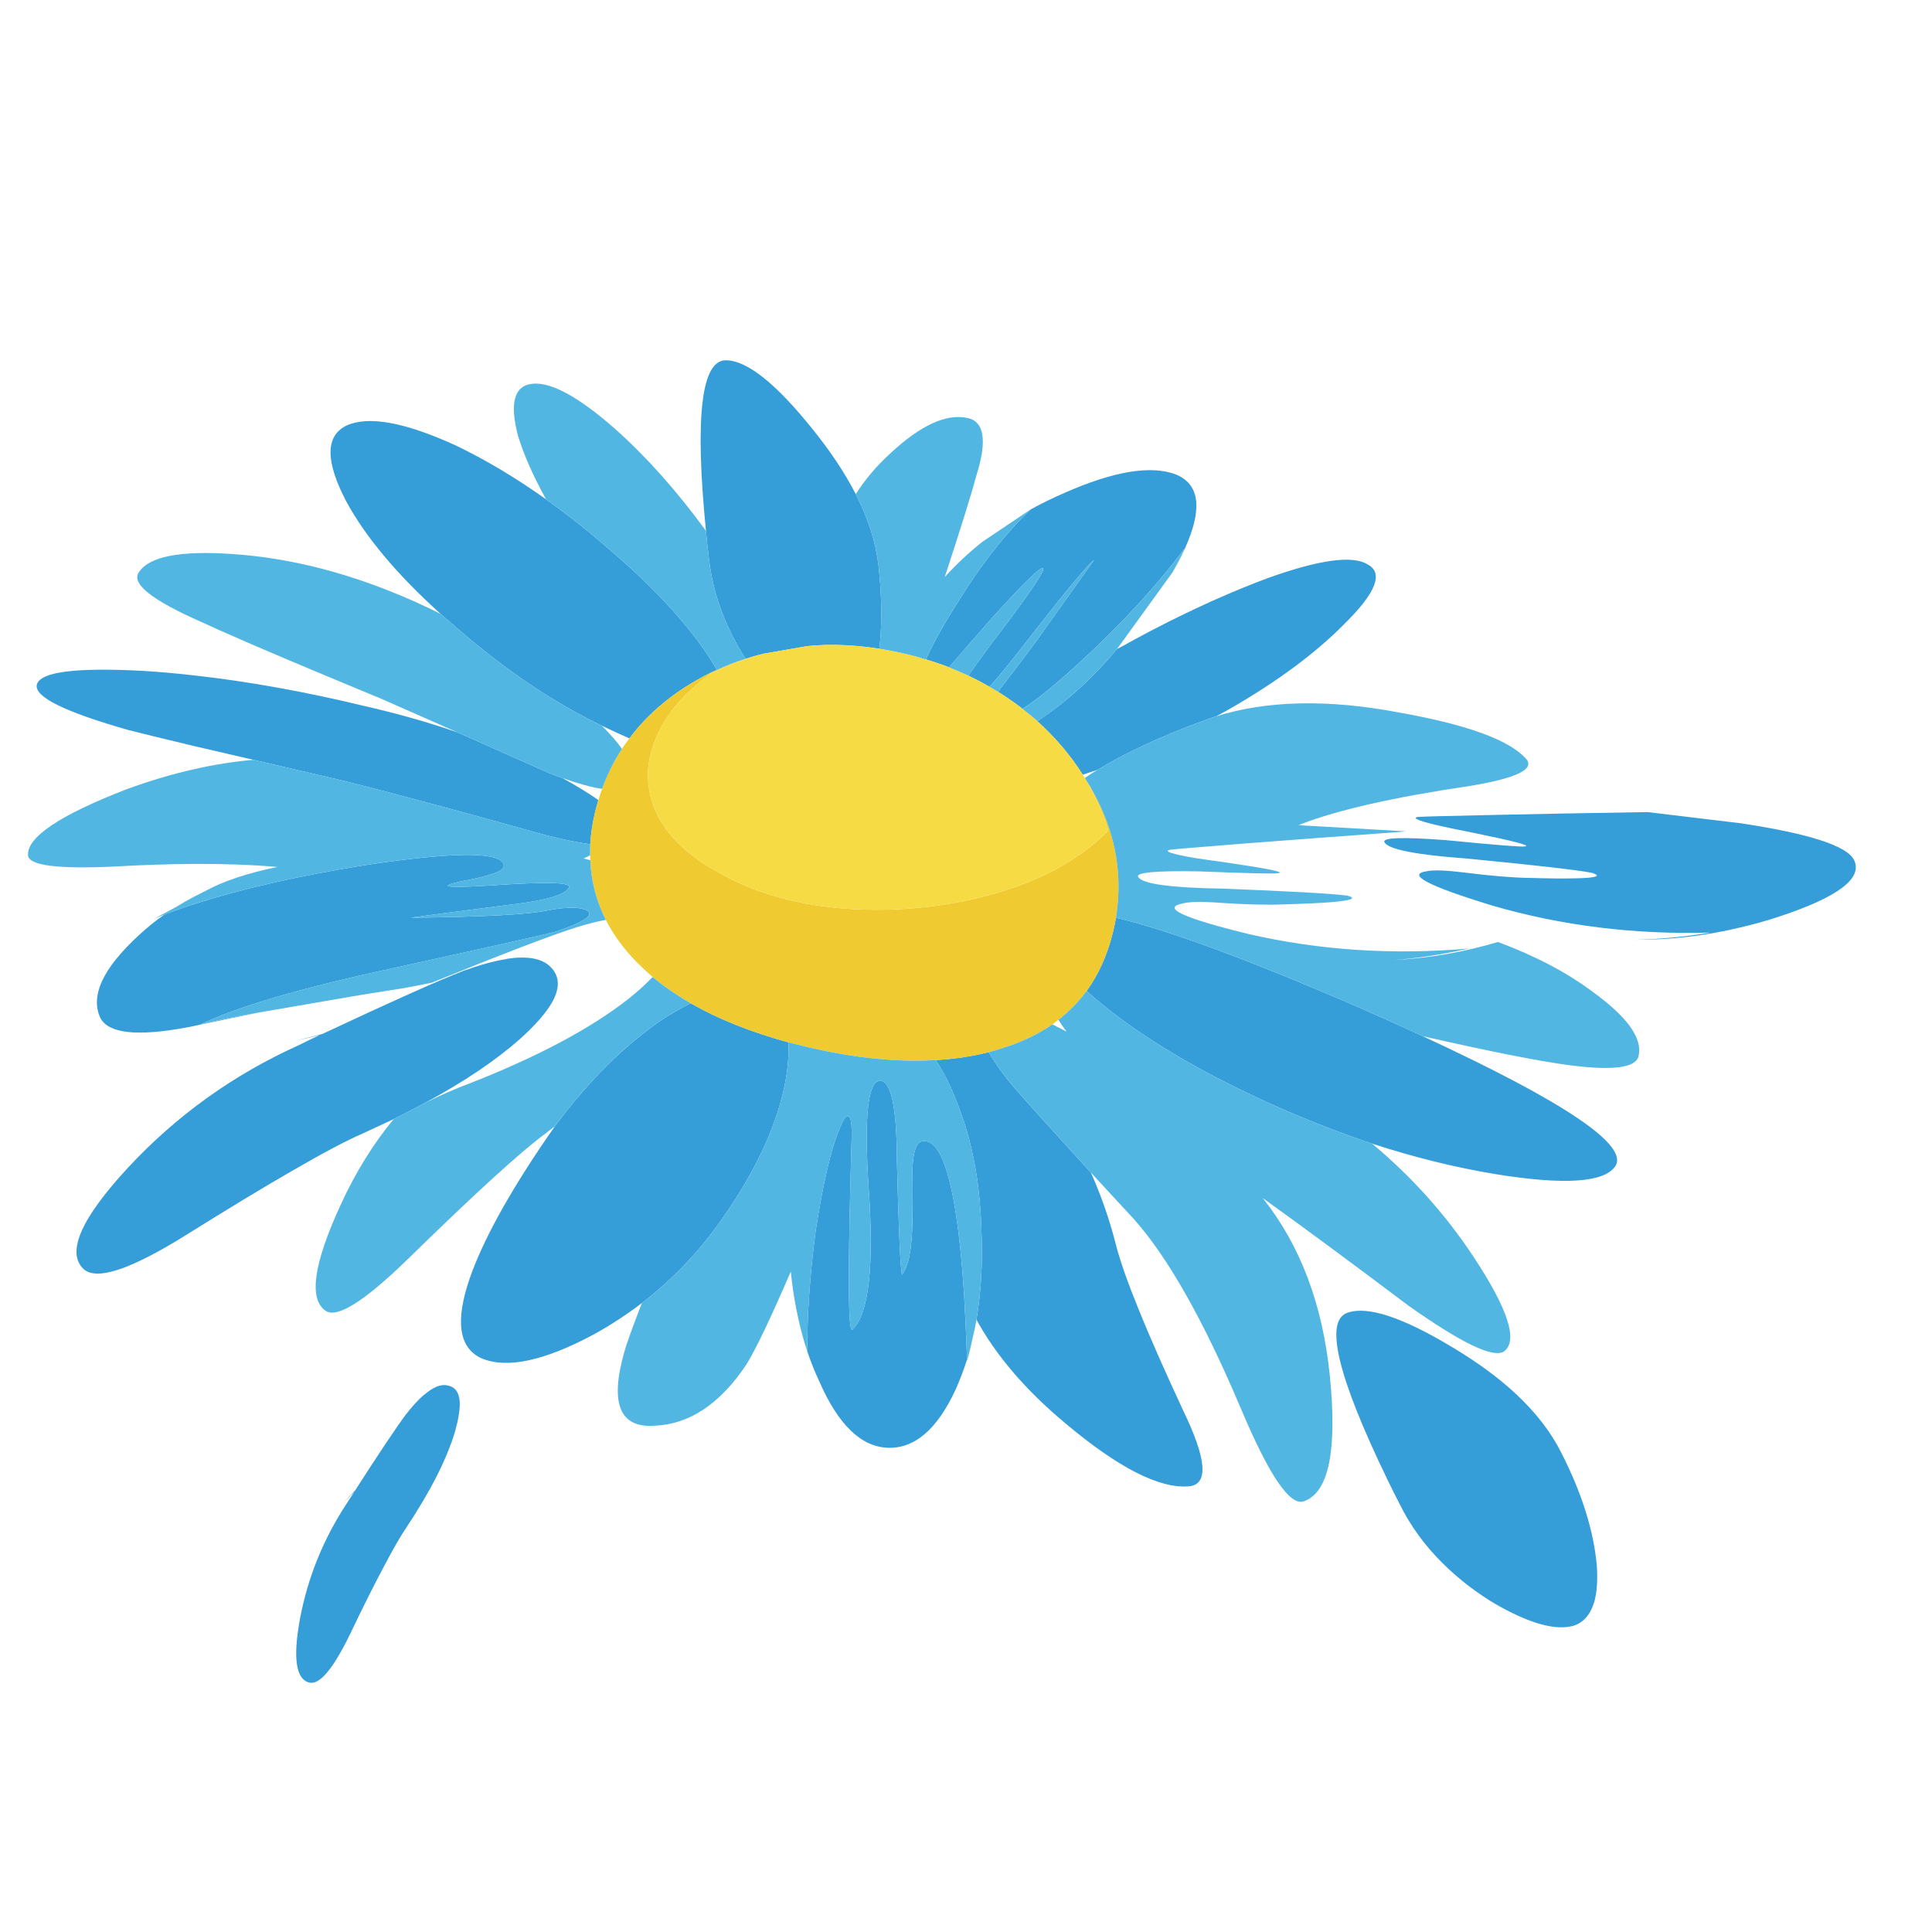 <?xml version="1.0" encoding="utf-8"?>
<!-- Generator: Adobe Illustrator 16.0.0, SVG Export Plug-In . SVG Version: 6.00 Build 0)  -->
<!DOCTYPE svg PUBLIC "-//W3C//DTD SVG 1.1//EN" "http://www.w3.org/Graphics/SVG/1.1/DTD/svg11.dtd">
<svg version="1.1" id="Layer_1" xmlns="http://www.w3.org/2000/svg" xmlns:xlink="http://www.w3.org/1999/xlink" x="0px" y="0px"
	 width="300px" height="300px" viewBox="0 0 300 300" enable-background="new 0 0 300 300" xml:space="preserve">
<g>
	<path fill="#359DD7" d="M255.838,126.101c8.646,1.041,13.457,1.619,14.43,1.731c10.662,1.607,16.537,3.509,17.625,5.705
		c1.403,2.853-2.514,5.795-11.748,8.828c-1.994,0.657-3.984,1.211-5.979,1.664c-5.364,1.291-10.842,1.924-16.436,1.901
		c3.76-0.067,7.731-0.441,11.92-1.12c-11.862,0.339-23.192-1.064-33.99-4.211c-10.053-3.079-13.391-4.855-10.018-5.33
		c1.063-0.205,3.033-0.125,5.908,0.237c3.961,0.497,7.223,0.769,9.78,0.814c3.146,0.091,5.579,0.113,7.3,0.068
		c3.236-0.068,4.107-0.351,2.615-0.849c-2.355-0.453-8.773-1.188-19.254-2.207c-8.105-0.588-12.438-1.438-13.006-2.547
		c-0.43-0.725,2.717-0.837,9.438-0.339c7.856,0.77,11.976,1.098,12.361,0.984c1.019-0.113-1.688-0.826-8.116-2.139
		c-1.99-0.384-3.634-0.725-4.923-1.019c-3.19-0.724-4.438-1.188-3.735-1.392c0.203-0.067,4.221-0.181,12.055-0.339
		C237.908,126.407,245.832,126.259,255.838,126.101z M232.307,182.332c-6.316-1.041-12.734-2.626-19.255-4.754
		c-4.956-1.653-9.983-3.61-15.075-5.874c-11.637-5.207-20.906-10.729-27.812-16.57c-0.497-0.431-0.974-0.85-1.426-1.257
		c1.834-2.559,3.181-5.546,4.04-8.965c0.203-0.814,0.373-1.618,0.51-2.41c8.036,1.878,20.578,6.508,37.624,13.889
		c3.577,1.562,6.916,3.067,10.017,4.516c22.207,10.277,32.156,17.023,29.85,20.238C249.014,183.634,242.854,184.029,232.307,182.332
		z M122.423,161.855c0.091,1.563-0.023,3.351-0.34,5.365c-1.155,6.881-4.448,14.193-9.881,21.937
		c-3.532,5.094-7.708,9.485-12.53,13.175c-2.309,1.766-4.765,3.374-7.368,4.82c-7.742,4.166-13.583,5.424-17.521,3.771
		c-3.532-1.606-4.143-5.761-1.834-12.462c2.037-5.818,5.999-13.039,11.885-21.663c0.453-0.635,0.894-1.269,1.324-1.901
		c5.138-6.948,10.674-12.461,16.604-16.537c1.585-1.019,3.079-1.879,4.483-2.58C111.5,158.225,116.56,160.249,122.423,161.855z
		 M126.124,66.575c2.807,3.463,5.06,6.848,6.757,10.153c1.947,3.826,3.124,7.527,3.532,11.104c0.385,3.531,0.51,6.836,0.373,9.915
		c-0.045,1.019-0.125,2.015-0.238,2.988c-1.743-0.271-3.463-0.453-5.161-0.543c-2.06-0.113-4.075-0.068-6.044,0.136l-6.825,1.188
		c-0.928,0.227-1.845,0.487-2.751,0.781c-0.951-1.494-1.788-3.011-2.513-4.55c-1.72-3.622-2.784-7.357-3.192-11.206
		c-0.181-1.426-0.328-2.796-0.441-4.109c-1.767-17.838-0.702-26.667,3.192-26.486C116.073,56.038,120.51,59.58,126.124,66.575z
		 M179.096,97.747c6.34-3.282,12.293-5.953,17.861-8.014c7.923-2.83,13.051-3.531,15.382-2.105c2.535,1.313,1.358,4.38-3.53,9.202
		c-0.295,0.294-0.602,0.6-0.918,0.917c-4.595,4.437-10.48,8.682-17.656,12.734c-0.477,0.249-0.939,0.498-1.393,0.747
		c-0.814,0.249-1.619,0.532-2.412,0.849c-6.314,2.332-11.658,4.821-16.025,7.47c-0.793,0.272-1.551,0.521-2.275,0.747
		c-1.902-3.011-4.256-5.784-7.063-8.319c4.459-2.92,8.568-6.632,12.326-11.138l0.067-0.068c0.204-0.113,0.407-0.215,0.61-0.305
		C175.768,99.513,177.441,98.607,179.096,97.747z M182.594,73.672c3.465,1.426,4.098,4.867,1.901,10.322
		c-0.611,1.54-1.415,3.158-2.411,4.856c0.68-1.268,1.303-2.501,1.867-3.702c-3.033,4.075-6.688,8.275-10.969,12.598
		c-1.629,1.652-3.36,3.316-5.194,4.991c-3.646,3.374-6.644,5.818-8.998,7.335c-0.386-0.294-0.759-0.577-1.121-0.849
		c-0.882-0.634-1.776-1.234-2.683-1.799c0.227-0.317,0.477-0.657,0.746-1.019c3.125-4.052,5.185-6.802,6.182-8.251l7.979-11.206
		c-1.063,0.837-4.074,4.437-9.031,10.798c-0.86,1.109-1.801,2.31-2.818,3.599c-1.652,2.105-3.111,3.871-4.38,5.297
		c-1.063-0.611-2.162-1.188-3.293-1.731c0.996-1.449,2.229-3.158,3.7-5.127c0.545-0.725,1.064-1.404,1.563-2.038
		c4.459-5.931,6.576-9.089,6.349-9.474c-0.293-0.453-3.19,2.388-8.692,8.523c-0.271,0.317-0.542,0.634-0.813,0.951
		c-2.083,2.354-3.781,4.313-5.095,5.875c-1.177-0.453-2.377-0.86-3.599-1.222c0.635-1.449,1.426-3,2.377-4.652
		c0.702-1.245,1.484-2.535,2.344-3.871c3.758-6.134,7.605-11.058,11.544-14.771c1.63-0.905,3.363-1.754,5.196-2.547
		C172.916,73.163,178.699,72.201,182.594,73.672z M129.417,177.918c0.431-1.337,0.815-2.377,1.155-3.124
		c0.498-1.177,0.895-1.653,1.188-1.426c0.385,0.157,0.543,1.323,0.476,3.497c-0.612,20.51-0.566,30.379,0.136,29.609
		c2.536-2.469,3.373-9.803,2.513-22.004c-0.725-11.048-0.136-16.594,1.766-16.638c1.72,0,2.592,4.099,2.615,12.292
		c0.272,10.684,0.532,16.627,0.781,17.825c1.019-1.244,1.562-3.984,1.631-8.216c-0.069-4.279-0.058-7.189,0.033-8.729
		c0.159-2.763,0.828-4.027,2.004-3.803c0.045,0,0.112,0.011,0.204,0.033c2.852,0.68,4.776,8.547,5.772,23.601
		c0.182,3.101,0.34,6.519,0.477,10.254c-0.522,1.632-1.11,3.181-1.767,4.653c-2.875,6.225-6.406,9.245-10.594,9.064
		c-4.143-0.182-7.674-3.621-10.595-10.322c-0.702-1.494-1.324-3.057-1.868-4.687c0-5.817,0.441-12.065,1.325-18.743
		c0.294-1.879,0.588-3.611,0.882-5.195C128.161,182.626,128.784,179.979,129.417,177.918z M156.549,167.766
		c1.268,1.563,5.547,6.326,12.836,14.295c1.606,3.578,2.922,7.369,3.938,11.375c1.243,4.823,4.709,13.346,10.391,25.569
		c3.646,7.517,3.974,11.442,0.985,11.782c-4.596,0.432-11.049-2.852-19.355-9.848c-6.091-5.094-10.662-10.436-13.72-16.026
		c0.658-3.916,0.931-8.036,0.815-12.361c-0.045-2.985-0.236-5.839-0.578-8.556c-0.383-2.896-0.95-5.648-1.695-8.251
		c-0.454-1.563-0.975-3.079-1.563-4.552c-0.611-1.584-1.256-3.01-1.936-4.277c-0.384-0.725-0.78-1.393-1.188-2.005
		c-0.068-0.112-0.125-0.214-0.17-0.304c2.874-0.159,5.614-0.567,8.216-1.225C154.251,164.65,155.259,166.113,156.549,167.766z
		 M30.129,115.846c-5.003-1.2-8.387-2.026-10.152-2.479c-9.893-2.807-14.647-5.15-14.262-7.029
		c0.453-1.992,5.896-2.717,16.333-2.174c2.648,0.159,5.342,0.396,8.081,0.713c8.354,0.928,17.125,2.501,26.316,4.72
		c5.185,1.177,10.063,2.558,14.636,4.143c4.278,1.901,8.987,3.995,14.125,6.282c0.724,0.294,1.426,0.555,2.105,0.781
		c2.219,1.222,4.087,2.365,5.603,3.43c-0.181,0.611-0.351,1.233-0.51,1.868c-0.407,1.698-0.656,3.361-0.746,4.991
		c-1.901-0.25-4.268-0.736-7.097-1.46c-12.292-3.441-22.592-6.214-30.9-8.319c-5.387-1.245-10.152-2.354-14.295-3.328
		C35.834,117.17,32.755,116.457,30.129,115.846z M70.809,69.19c4.664,2.241,9.327,5.025,13.991,8.354
		c3.327,2.354,6.644,4.979,9.948,7.877c4.98,4.256,9.055,8.365,12.225,12.326c1.72,2.128,3.169,4.222,4.346,6.282
		c-0.542,0.226-1.075,0.475-1.596,0.747c-5.047,2.626-9.043,5.919-11.986,9.881c-0.997-0.43-2.015-0.894-3.056-1.392
		c-0.408-0.182-0.815-0.374-1.222-0.577c-7.448-3.577-14.862-8.557-22.242-14.941c-0.204-0.159-0.396-0.328-0.577-0.509
		c-0.77-0.634-1.506-1.268-2.208-1.902c-6.746-6.089-11.624-11.896-14.635-17.42c-3.283-6.248-3.294-10.187-0.034-11.816
		C57.182,64.515,62.864,65.545,70.809,69.19z M209.284,203.827c3.101-1.063,8.489,0.713,16.161,5.33
		c3.851,2.288,7.131,4.687,9.848,7.198c3.146,2.922,5.523,5.987,7.131,9.203c1.631,3.191,2.898,6.246,3.803,9.168
		c0.93,2.965,1.506,5.795,1.733,8.488c0.134,2.194,0.011,4.006-0.375,5.434c-0.565,1.971-1.618,3.228-3.157,3.77
		c-2.128,0.634-4.979,0.146-8.558-1.461c-1.382-0.611-2.874-1.402-4.481-2.377c-2.717-1.721-5.127-3.62-7.231-5.703
		c-2.875-2.809-5.161-5.941-6.859-9.406c-0.657-1.269-1.278-2.514-1.868-3.736C207.643,213.641,205.593,205.004,209.284,203.827z
		 M25.512,142.026c1.449-0.566,2.988-1.109,4.618-1.63c7.199-2.332,15.948-4.334,26.249-6.01
		c13.356-2.037,20.589-2.172,21.698-0.408c0.453,0.702-0.147,1.292-1.8,1.766c-0.928,0.34-2.512,0.714-4.754,1.12
		c-3.689,0.838-2.207,1.053,4.449,0.646c8.624-0.611,12.756-0.52,12.394,0.272c-0.544,1.155-3.565,2.049-9.067,2.682
		c-8.851,1.132-14.036,1.812-15.552,2.038c11.387-0.114,18.575-0.509,21.563-1.188c2.92-0.521,4.878-0.487,5.874,0.102
		c1.109,0.679-0.499,1.754-4.822,3.226c-0.362,0.159-8.875,2.071-25.535,5.739c-13.99,3.012-23.917,5.919-29.78,8.727
		c2.06-0.564,5.082-1.188,9.066-1.867c-3.192,0.634-6.52,1.324-9.983,2.072c-0.385,0.09-0.781,0.168-1.188,0.235
		c-7.561,1.404-11.998,0.94-13.311-1.392c-1.698-3.465,0.317-7.81,6.044-13.039C22.874,144.007,24.153,142.977,25.512,142.026z
		 M65.75,216.663c0.022-0.069,0.057-0.138,0.102-0.204c-0.022,0.044-0.045,0.111-0.068,0.204c1.426-1.269,2.66-1.777,3.701-1.53
		c1.177,0.204,1.811,1.066,1.902,2.581c0.045,1.134-0.192,2.64-0.714,4.519c-1.267,4.276-3.78,9.246-7.538,14.906
		c-0.928,1.357-2.15,3.485-3.667,6.383c-1.449,2.718-3.146,6.111-5.093,10.188c-2.604,5.364-4.697,7.89-6.282,7.572
		c-2.15-0.453-2.648-3.794-1.494-10.019c1.222-6.384,3.633-12.313,7.232-17.793c0.408-0.634,0.792-1.223,1.155-1.767
		c-0.543,0.521-1.109,1.063-1.698,1.629c0.634-0.656,1.245-1.278,1.833-1.865c3.78-5.887,6.406-9.813,7.877-11.784
		C63.973,218.416,64.889,217.41,65.75,216.663z M45.75,161.618c1.449-0.339,2.875-0.688,4.279-1.052
		c10.707-5.025,18.019-8.297,21.936-9.814c2.558-0.928,4.788-1.539,6.689-1.833c0.022,0,0.035-0.012,0.035-0.035
		c3.169-0.475,5.41-0.079,6.723,1.188c1.472,1.404,1.596,3.227,0.374,5.468c-0.95,1.696-2.648,3.644-5.093,5.841
		c-3.758,3.305-8.579,6.553-14.465,9.746c-1.63,0.882-3.328,1.764-5.094,2.646c-1.539,0.725-3.124,1.461-4.753,2.209
		c-2.559,1.108-6.237,3.055-11.036,5.838c-4.527,2.604-10.028,5.934-16.502,9.984c-8.602,5.364-13.899,7.106-15.892,5.229
		c-2.671-2.603-0.362-7.845,6.927-15.722c7.539-8.104,16.378-14.443,26.52-19.017c1.087-0.543,2.162-1.063,3.226-1.562
		C48.353,161.053,47.063,161.348,45.75,161.618z"/>
	<path fill="#EFCA31" d="M170.674,125.082c-0.18-0.362-0.351-0.713-0.509-1.053c-0.497-1.086-1.054-2.139-1.663-3.157
		c4.414,6.904,6.01,14.114,4.787,21.63c-0.137,0.792-0.307,1.596-0.51,2.41c-0.859,3.419-2.206,6.406-4.041,8.965
		c-1.244,1.675-2.704,3.169-4.381,4.48c-0.315,0.25-0.633,0.486-0.948,0.715c-2.265,1.563-4.869,2.797-7.812,3.701
		c-0.679,0.227-1.369,0.431-2.072,0.609c-2.603,0.656-5.342,1.064-8.216,1.225c-5.954,0.361-12.575-0.306-19.865-2.004
		c-1.019-0.25-2.026-0.498-3.022-0.748c-5.863-1.606-10.922-3.633-15.178-6.078c-2.173-1.244-4.143-2.604-5.909-4.073
		c-0.86-0.748-1.675-1.506-2.444-2.275c-2.038-2.083-3.645-4.279-4.823-6.588c-1.472-2.92-2.274-6.01-2.41-9.27
		c-0.023-0.249-0.034-0.498-0.034-0.747c0-0.589,0.011-1.167,0.034-1.732c0.09-1.63,0.339-3.293,0.746-4.991
		c0.159-0.635,0.329-1.257,0.51-1.868c0.182-0.589,0.375-1.167,0.578-1.732c0.793-2.218,1.822-4.29,3.09-6.214
		c0.362-0.566,0.747-1.109,1.155-1.63c2.943-3.962,6.938-7.255,11.986-9.881c0.521-0.271,1.054-0.521,1.596-0.747
		c1.449-0.68,2.932-1.256,4.448-1.732c0.455-0.148,0.914-0.284,1.376-0.408c-0.453,0.136-0.9,0.283-1.342,0.442
		c-0.362,0.113-0.713,0.237-1.052,0.373c-1.132,0.407-2.252,0.883-3.362,1.426c-0.362,0.136-0.713,0.294-1.052,0.475
		c-4.686,3.418-7.686,7.222-8.999,11.41c-0.362,1.132-0.6,2.298-0.713,3.498c-0.272,6.339,3.214,11.568,10.458,15.688
		c7.313,4.301,16.322,6.316,27.03,6.044c7.017-0.227,13.628-1.427,19.829-3.599c2.084-0.77,4.02-1.618,5.809-2.547
		c3.26-1.743,6.044-3.781,8.354-6.112c-0.203-0.679-0.42-1.336-0.646-1.97C171.207,126.361,170.945,125.715,170.674,125.082z"/>
	<path fill="#F7DB44" d="M125.343,100.328c1.97-0.204,3.985-0.249,6.044-0.136c1.698,0.091,3.418,0.272,5.161,0.543
		c1.313,0.204,2.649,0.464,4.007,0.781c1.086,0.25,2.162,0.543,3.225,0.883c1.222,0.362,2.422,0.77,3.599,1.222
		c1.02,0.408,2.015,0.837,2.99,1.291c1.131,0.542,2.23,1.12,3.293,1.731c0.204,0.114,0.396,0.227,0.576,0.34
		c0.248,0.136,0.498,0.283,0.748,0.442c0.904,0.565,1.8,1.166,2.682,1.799c0.362,0.272,0.736,0.555,1.121,0.849
		c0.294,0.227,0.589,0.464,0.884,0.713c0.407,0.317,0.804,0.645,1.188,0.984c0.066,0.068,0.136,0.136,0.203,0.204
		c2.808,2.535,5.16,5.309,7.063,8.319c0.112,0.159,0.227,0.328,0.339,0.51c0,0.022,0.013,0.045,0.035,0.068
		c0.61,1.019,1.166,2.071,1.663,3.157c0.158,0.34,0.329,0.691,0.509,1.053c0.272,0.634,0.533,1.28,0.782,1.936
		c0.227,0.634,0.441,1.291,0.646,1.97c-2.311,2.331-5.095,4.369-8.354,6.112c-1.789,0.929-3.724,1.777-5.808,2.547
		c-6.201,2.172-12.813,3.373-19.83,3.599c-10.708,0.272-19.718-1.743-27.03-6.044c-7.244-4.12-10.73-9.349-10.458-15.688
		c0.113-1.2,0.351-2.366,0.713-3.498c1.313-4.188,4.313-7.991,8.999-11.41c0.339-0.181,0.69-0.339,1.052-0.475
		c1.11-0.543,2.23-1.019,3.362-1.426c0.339-0.136,0.69-0.26,1.052-0.373c0.882-0.317,1.789-0.589,2.717-0.815L125.343,100.328z"/>
	<path fill="#52B6E2" d="M254.443,163.962c-0.385,1.833-3.914,2.321-10.594,1.461c-4.481-0.567-12.121-2.071-22.92-4.519
		c-3.102-1.446-6.439-2.953-10.018-4.516c-17.046-7.38-29.588-12.009-37.624-13.888c1.222-7.516-0.373-14.726-4.787-21.63
		c-0.022-0.022-0.035-0.045-0.035-0.068c0.612-0.43,1.259-0.85,1.937-1.257c4.369-2.649,9.711-5.138,16.027-7.47
		c0.793-0.317,1.596-0.6,2.411-0.849c7.923-2.467,17.351-2.671,28.286-0.611c10.616,1.879,17.227,4.279,19.829,7.199
		c1.448,1.63-1.493,3.044-8.827,4.245c-11.637,1.721-20.341,3.69-26.113,5.909c-0.113,0.067-0.238,0.124-0.373,0.169l16.672,0.951
		c-0.361,0.023-0.713,0.057-1.054,0.102c-9.981,0.725-17.882,1.313-23.7,1.766c-7.81,0.611-11.828,0.95-12.055,1.019
		c-0.68,0.249,0.602,0.656,3.838,1.222c1.313,0.205,2.965,0.442,4.957,0.714c6.496,0.95,9.235,1.504,8.217,1.663
		c-0.384,0.136-4.516,0.045-12.394-0.271c-6.724-0.114-9.849,0.181-9.371,0.883c0.61,1.064,4.979,1.664,13.104,1.799
		c10.506,0.407,16.957,0.77,19.355,1.086c1.54,0.408,0.691,0.747-2.546,1.019c-1.722,0.136-4.153,0.249-7.302,0.34
		c-2.58,0.112-5.852,0.033-9.813-0.238c-2.897-0.227-4.879-0.193-5.942,0.102c-3.306,0.679,0.137,2.264,10.322,4.754
		c10.959,2.513,22.344,3.26,34.161,2.241c-4.144,0.929-8.082,1.529-11.817,1.8c5.568-0.294,11.014-1.233,16.332-2.818
		c5.843,2.173,10.775,4.776,14.807,7.81C252.713,157.93,255.057,161.223,254.443,163.962z M183.951,85.149
		c-0.564,1.2-1.188,2.434-1.867,3.702l-8.625,11.918l-0.068,0.068c-3.757,4.505-7.865,8.218-12.326,11.138
		c-0.066-0.068-0.135-0.136-0.203-0.204c-0.385-0.339-0.779-0.667-1.188-0.984c-0.295-0.25-0.59-0.487-0.884-0.713
		c2.354-1.517,5.354-3.961,8.998-7.335c1.834-1.675,3.565-3.339,5.194-4.991C177.264,93.424,180.918,89.224,183.951,85.149z
		 M152.543,84.131l7.232-4.856c0.066-0.068,0.158-0.125,0.271-0.17c-3.938,3.713-7.787,8.637-11.544,14.771
		c-0.86,1.336-1.642,2.626-2.344,3.871c-0.951,1.652-1.742,3.203-2.377,4.652c-1.063-0.34-2.139-0.634-3.225-0.883
		c-1.358-0.317-2.694-0.577-4.007-0.781c0.113-0.974,0.192-1.97,0.238-2.988c0.137-3.079,0.012-6.384-0.373-9.915
		c-0.408-3.577-1.585-7.278-3.532-11.104c1.472-2.309,3.293-4.448,5.467-6.418c4.663-4.323,8.637-6.123,11.918-5.399
		c2.581,0.566,3.033,3.532,1.357,8.897c-0.813,3.011-2.455,8.273-4.922,15.79C148.49,87.628,150.437,85.806,152.543,84.131z
		 M161.914,98.155c-0.997,1.449-3.057,4.199-6.182,8.251c-0.271,0.362-0.521,0.702-0.746,1.019
		c-0.248-0.159-0.498-0.306-0.748-0.442c-0.18-0.113-0.371-0.226-0.575-0.34c1.269-1.426,2.728-3.191,4.38-5.297
		c1.02-1.29,1.958-2.49,2.818-3.599c4.957-6.361,7.969-9.96,9.031-10.798L161.914,98.155z M154.07,99.785
		c-1.471,1.969-2.705,3.678-3.701,5.127c-0.975-0.453-1.97-0.883-2.99-1.291c1.314-1.562,3.012-3.52,5.094-5.875
		c0.272-0.317,0.545-0.634,0.814-0.951c5.502-6.135,8.4-8.976,8.693-8.523c0.228,0.385-1.891,3.542-6.35,9.474
		C155.135,98.381,154.613,99.06,154.07,99.785z M122.423,161.855c0.996,0.25,2.003,0.498,3.022,0.748
		c7.29,1.698,13.911,2.365,19.865,2.004c0.044,0.09,0.102,0.19,0.17,0.304c0.407,0.612,0.804,1.28,1.188,2.005
		c0.68,1.268,1.325,2.693,1.936,4.277c0.588,1.473,1.109,2.988,1.563,4.552c0.746,2.603,1.313,5.354,1.696,8.251
		c0.341,2.717,0.533,5.57,0.578,8.556c0.113,4.325-0.158,8.445-0.816,12.361c-0.18,1.042-0.395,2.071-0.645,3.09
		c-0.227,1.108-0.498,2.231-0.813,3.362c0-0.113,0-0.204,0-0.272c-0.136-3.735-0.295-7.153-0.477-10.254
		c-0.996-15.054-2.92-22.921-5.772-23.601c-0.091-0.022-0.158-0.033-0.204-0.033c-1.177-0.227-1.845,1.04-2.004,3.803
		c-0.091,1.538-0.102,4.448-0.033,8.729c-0.069,4.23-0.612,6.972-1.631,8.216c-0.249-1.198-0.509-7.142-0.781-17.825
		c-0.023-8.193-0.895-12.292-2.615-12.292c-1.901,0.044-2.49,5.59-1.766,16.638c0.86,12.201,0.023,19.535-2.513,22.004
		c-0.702,0.77-0.748-9.101-0.136-29.609c0.067-2.174-0.09-3.34-0.476-3.497c-0.294-0.228-0.69,0.249-1.188,1.426
		c-0.34,0.747-0.724,1.787-1.155,3.124c-0.633,2.061-1.256,4.708-1.868,7.945c-0.294,1.584-0.588,3.316-0.882,5.195
		c-0.883,6.678-1.325,12.926-1.325,18.744v0.034c-0.067-0.228-0.135-0.452-0.204-0.681l-0.068-0.169
		c-1.109-3.646-1.868-7.492-2.275-11.546c-3.124,7.242-5.421,12.055-6.893,14.432c-4.097,6.135-8.862,9.305-14.295,9.508
		c-5.365,0.362-6.927-3.43-4.686-11.375c0.294-1.131,1.211-3.689,2.75-7.675c4.823-3.688,8.999-8.081,12.53-13.175
		c5.433-7.742,8.726-15.055,9.881-21.938C122.4,165.206,122.514,163.419,122.423,161.855z M165.615,160.191
		c-0.498-0.655-0.917-1.268-1.258-1.834c1.677-1.313,3.137-2.807,4.381-4.48c0.453,0.407,0.93,0.826,1.427,1.257
		c6.905,5.841,16.175,11.363,27.812,16.57c5.092,2.264,10.119,4.221,15.075,5.874c6.136,5.115,11.375,10.957,15.722,17.521
		c5.39,8.148,6.983,13.062,4.789,14.737c-1.629,1.131-6.601-1.246-14.906-7.133c-9.055-6.813-16.582-12.37-22.581-16.671
		c5.841,7.334,9.313,16.547,10.424,27.641c1.153,11.567-0.169,18.042-3.972,19.422c-2.151,0.906-5.445-3.916-9.883-14.465
		c-5.793-13.695-11.353-23.509-16.672-29.439c-2.424-2.604-4.617-4.981-6.588-7.131c-7.289-7.97-11.568-12.733-12.836-14.297
		c-1.29-1.65-2.298-3.113-3.021-4.381c0.701-0.18,1.394-0.384,2.07-0.609c2.942-0.904,5.547-2.14,7.813-3.701
		C164.109,159.412,164.846,159.785,165.615,160.191z M25.512,142.026c-0.521,0.204-1.03,0.407-1.528,0.611l3.362-1.799
		c0.906-0.565,1.833-1.099,2.784-1.597c0.43-0.226,0.86-0.441,1.291-0.645l0.102-0.068c0.09-0.044,0.169-0.079,0.237-0.102
		c2.739-1.539,6.509-2.807,11.308-3.803c-3.872-0.34-8.184-0.498-12.938-0.475c-3.848,0.022-7.968,0.158-12.36,0.407
		c-8.693,0.407-13.164-0.146-13.413-1.664c-0.272-2.83,4.788-6.259,15.178-10.289c3.554-1.313,7.086-2.366,10.594-3.158
		c3.079-0.702,6.158-1.188,9.236-1.46c4.143,0.973,8.908,2.083,14.295,3.328c8.308,2.105,18.608,4.878,30.9,8.319
		c2.83,0.725,5.196,1.211,7.097,1.46c-0.023,0.565-0.034,1.143-0.034,1.732c-0.295,0.158-0.634,0.316-1.019,0.475
		c0.362,0.091,0.713,0.182,1.053,0.272c0.136,3.26,0.938,6.35,2.41,9.27c-1.38,0.25-2.897,0.634-4.55,1.155
		c-4.006,1.268-11.488,4.131-22.445,8.591c-1.403,0.294-2.853,0.576-4.347,0.85l-4.108,0.646c-1.2,0.203-2.445,0.407-3.735,0.61
		l-14.771,2.547c-3.984,0.68-7.006,1.303-9.066,1.867c5.863-2.808,15.79-5.715,29.78-8.727c16.661-3.668,25.173-5.58,25.535-5.739
		c4.323-1.471,5.931-2.546,4.822-3.226c-0.996-0.589-2.954-0.623-5.874-0.102c-2.988,0.679-10.176,1.075-21.563,1.188
		c1.517-0.227,6.701-0.906,15.552-2.038c5.501-0.633,8.523-1.527,9.067-2.682c0.362-0.792-3.77-0.883-12.394-0.272
		c-6.656,0.407-8.139,0.193-4.449-0.646c2.242-0.406,3.826-0.78,4.754-1.12c1.653-0.475,2.253-1.064,1.8-1.766
		c-1.109-1.765-8.342-1.629-21.698,0.408c-10.3,1.676-19.05,3.679-26.249,6.01C28.5,140.917,26.96,141.46,25.512,142.026z
		 M70.64,97.238c0.181,0.181,0.373,0.35,0.577,0.509c7.38,6.384,14.793,11.364,22.242,14.941c1.313,1.313,2.354,2.513,3.124,3.599
		c-1.268,1.924-2.297,3.996-3.09,6.214c-1.653-0.249-3.713-0.814-6.181-1.697c-0.679-0.227-1.381-0.487-2.105-0.781
		c-5.138-2.287-9.847-4.38-14.125-6.282c-4.369-1.924-8.297-3.656-11.783-5.196c-11.771-4.867-20.261-8.466-25.467-10.798
		c-0.905-0.408-1.697-0.77-2.377-1.086c-7.855-3.441-11.148-6.044-9.881-7.81c1.584-2.445,6.429-3.385,14.533-2.818
		c9.191,0.611,18.608,3.067,28.251,7.368c1.381,0.611,2.739,1.257,4.075,1.936C69.134,95.97,69.87,96.604,70.64,97.238z
		 M95.597,66.677c4.845,4.324,9.519,9.576,14.024,15.755c0.113,1.313,0.26,2.683,0.441,4.109c0.408,3.848,1.472,7.583,3.192,11.206
		c0.725,1.54,1.562,3.056,2.513,4.55c-1.517,0.476-3,1.052-4.448,1.732c-1.177-2.06-2.626-4.154-4.346-6.282
		c-3.17-3.961-7.244-8.07-12.225-12.326c-3.305-2.898-6.621-5.524-9.948-7.877c-1.993-3.6-3.442-6.871-4.347-9.814
		c-1.381-5.206-0.6-7.923,2.343-8.149C85.716,59.354,89.983,61.72,95.597,66.677z M72.643,168.343
		c10.73-4.188,19.061-8.614,24.992-13.276c1.494-1.199,2.728-2.32,3.701-3.361c1.766,1.471,3.735,2.829,5.909,4.074
		c-1.404,0.701-2.897,1.563-4.483,2.58c-5.93,4.076-11.466,9.589-16.604,16.537c-0.498,0.362-0.985,0.733-1.46,1.119
		c-3.825,2.809-10.889,9.248-21.189,19.322c-6.881,6.725-11.206,9.451-12.971,8.184c-2.626-1.834-1.845-7.301,2.343-16.4
		c2.309-5.049,5.06-9.497,8.251-13.346c1.766-0.883,3.464-1.766,5.094-2.646C68.828,169.882,70.968,168.952,72.643,168.343z"/>
</g>
</svg>
